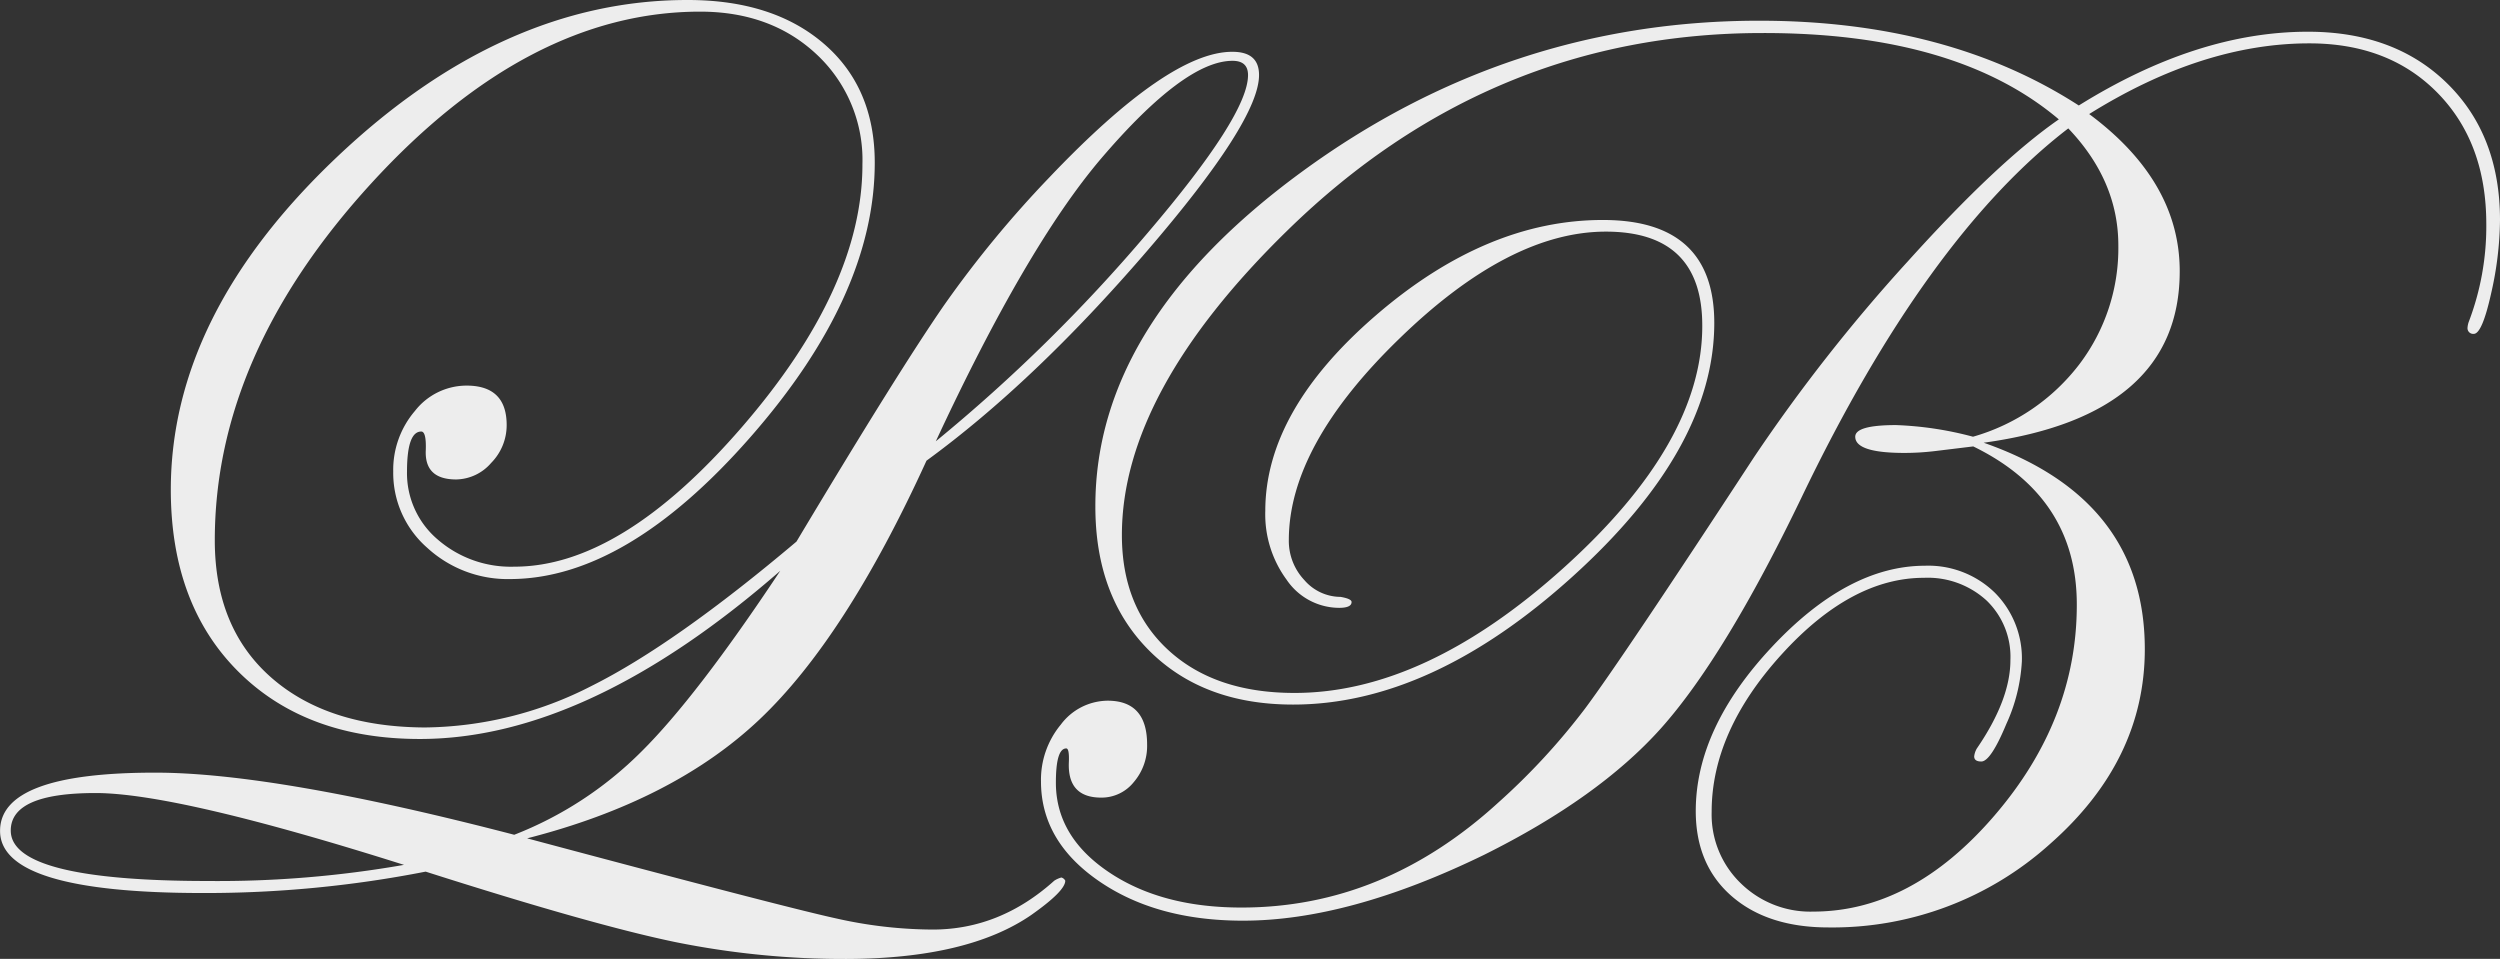 <svg id="Layer_1" data-name="Layer 1" xmlns="http://www.w3.org/2000/svg" viewBox="0 0 399.57 153.25"><rect x="0" y="0" width="399.57" height="153.25" fill="#333333" stroke="none"/><defs><style>.cls-1{fill:#ededed;}</style></defs><path class="cls-1" d="M201.66,11.77q0,7.34-18,28.23T148.51,73.4q-12.93,28.34-26.69,41.36t-37.14,19q41.14,11,49.26,12.77a71.29,71.29,0,0,0,15.56,1.81q10.75,0,19.43-7.81a4,4,0,0,1,1.14-.51,1,1,0,0,1,.62.51c0,1.11-1.83,2.94-5.48,5.51q-10.12,6.94-29.46,7a135.89,135.89,0,0,1-27.29-2.68q-13.12-2.7-40-11.28a182.56,182.56,0,0,1-35.56,3.42q-32.46,0-32.46-9.93,0-9.32,24.81-9.31,19.23,0,57.37,9.93A59.05,59.05,0,0,0,102.84,120q8.85-8.73,22.3-29-30.81,26.88-57.6,26.88-18.2,0-29-10.75T27.73,78.05q0-28,26.52-53.15T110.35-.23q13.65,0,21.77,7t8.12,19q0,21.2-19.86,43.85T82,92.32a19,19,0,0,1-13.29-5,15.89,15.89,0,0,1-5.43-12.2,14.46,14.46,0,0,1,3.47-9.67A10.47,10.47,0,0,1,75,61.4q6.41,0,6.41,6.31a8.59,8.59,0,0,1-2.48,6.05,7.53,7.53,0,0,1-5.59,2.64q-5.07,0-4.86-4.66c.07-2-.17-3-.72-3-1.52,0-2.28,2.13-2.28,6.41A13.9,13.9,0,0,0,70.39,86a17.82,17.82,0,0,0,12.25,4.34q17.06,0,36.35-22.29t19.28-42A23.06,23.06,0,0,0,131,8.51q-7.29-6.87-18.66-6.88Q84.92,1.63,59.84,29T34.76,86.12q0,14,9,21.92t24.56,8A59.47,59.47,0,0,0,95,109.39q13.27-6.63,32.73-23.06Q144,59.14,151.3,48.58a174.1,174.1,0,0,1,16.86-20.47Q187.29,8,197.42,8.05,201.67,8.05,201.66,11.77ZM65,138q-36.29-11.48-49.31-11.48-13.55,0-13.54,6,0,8.07,31.73,8.06A171.86,171.86,0,0,0,65,138ZM199.9,11.77c0-1.52-.82-2.28-2.48-2.28q-7.65,0-21,15.62Q164.54,39.06,150,70.3a261.75,261.75,0,0,0,33.81-33.25Q199.91,18.18,199.9,11.77Z" transform="translate(-0.43 0.23)"/><path class="cls-1" d="M400,34.93a54.62,54.62,0,0,1-1.43,11.79q-1.43,6.41-2.76,6.41a.91.91,0,0,1-1-1,3.45,3.45,0,0,1,.2-.93,42.86,42.86,0,0,0,2.8-15.62q0-13-7.77-20.94T369.52,6.7Q352.45,6.7,334.34,18q14.48,10.76,14.47,25.13,0,23.06-31.33,27.4,25.75,9,25.75,33,0,17.79-15.15,31.13A51.94,51.94,0,0,1,292.66,148q-9.72,0-15.46-5t-5.74-13.6q0-13.23,12.15-26.21t24.46-13a15.23,15.23,0,0,1,11.17,4.29,14.85,14.85,0,0,1,4.34,11,27.53,27.53,0,0,1-2.48,10c-1.66,4-3,6-4,6-.76,0-1.14-.27-1.14-.82a3.22,3.22,0,0,1,.41-1.24q5.39-7.86,5.38-14.17a12.48,12.48,0,0,0-3.82-9.51,13.91,13.91,0,0,0-10-3.62q-11.65,0-22.8,12.3T274,129.55a15.27,15.27,0,0,0,4.64,11.38,15.87,15.87,0,0,0,11.56,4.54q15.8,0,29-15.35t13.16-33.76q0-17.17-16.55-25.24l-6,.73a41.15,41.15,0,0,1-5,.31q-7.86,0-7.86-2.59,0-1.86,6.52-1.86a54.88,54.88,0,0,1,12.3,1.86,32.66,32.66,0,0,0,17-11.58A30.7,30.7,0,0,0,339,39q0-10.33-8-18.71-22.65,17.37-42.61,58.94-12.3,25.55-22.54,37-9.93,11.07-28.23,20.17Q216,146.93,199.08,146.92q-13.86,0-23.06-6.36t-9.21-15.87a13.81,13.81,0,0,1,3.16-9.1,9.45,9.45,0,0,1,7.49-3.83q6.31,0,6.31,7a8.87,8.87,0,0,1-2.12,6,6.59,6.59,0,0,1-5.22,2.49c-3.58,0-5.31-1.87-5.17-5.59.07-1.51-.07-2.27-.41-2.27-1.11,0-1.66,1.82-1.66,5.48q0,8.58,8.43,14.27t21.25,5.68q22.65,0,41-16.75A106,106,0,0,0,253.78,113q5.89-7.9,27-40.17a269.87,269.87,0,0,1,24.61-31.33q14.37-15.93,24.1-22.65Q313.13,5,282.11,5.05q-43.63,0-75.9,31.54-26.47,25.85-26.47,48.7,0,11.58,7.45,18.41t20.16,6.82q20.79,0,43-20T272.5,51.79q0-15-15.41-15t-33,17.1Q206.43,71,206.42,86.07a9.13,9.13,0,0,0,2.48,6.41,7.68,7.68,0,0,0,5.79,2.69c1.17.2,1.76.48,1.76.82,0,.62-.66.93-2,.93a10.18,10.18,0,0,1-8.38-4.49,17.63,17.63,0,0,1-3.41-11q0-16,17.68-31.26t36.3-15.24q17.77,0,17.78,16.44,0,20.07-22.64,40.54t-44.68,20.47q-14.37,0-23-8.63T175.5,80.64q0-29.26,33-53.41T281.6,3.08q30.09,0,51.08,13.55Q351.61,4.84,369.29,4.84q13.86,0,22.28,8.27T400,34.93Z" transform="translate(-0.43 0.23)"/></svg>